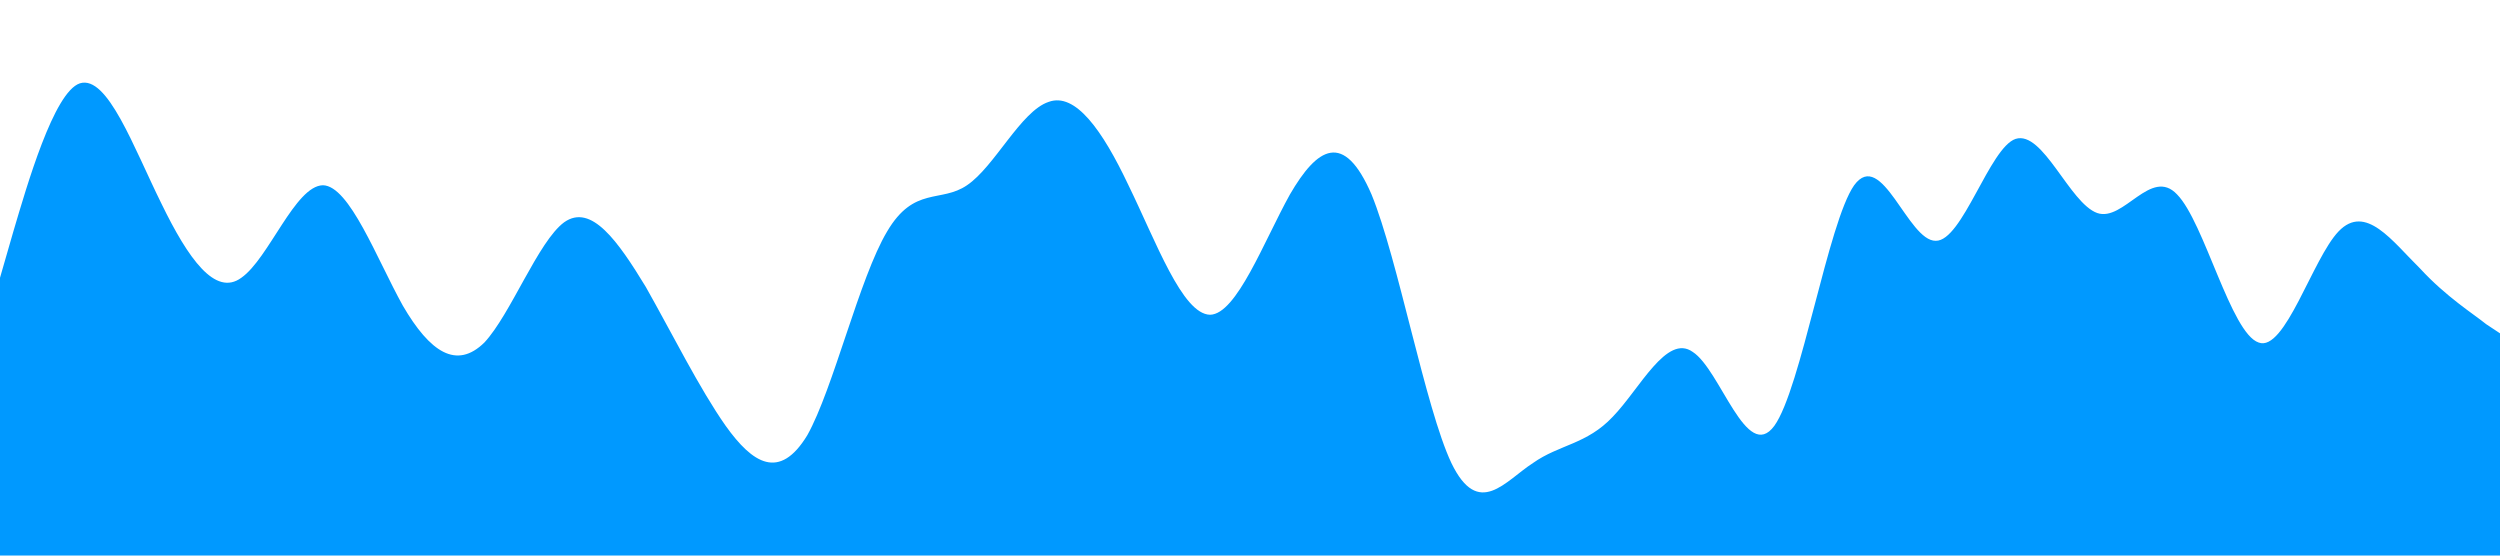 <?xml version="1.0" standalone="no"?><svg xmlns="http://www.w3.org/2000/svg" viewBox="0 0 1440 320"><path fill="#0099ff" fill-opacity="1" d="M0,160L7.7,133.3C15.5,107,31,53,46,48C61.9,43,77,85,93,117.3C108.4,149,124,171,139,160C154.8,149,170,107,186,106.7C201.3,107,217,149,232,176C247.7,203,263,213,279,197.3C294.2,181,310,139,325,128C340.6,117,356,139,372,165.3C387.1,192,403,224,418,245.3C433.5,267,449,277,465,250.7C480,224,495,160,511,133.3C526.5,107,542,117,557,106.7C572.9,96,588,64,604,58.7C619.4,53,635,75,650,106.7C665.8,139,681,181,697,181.3C712.3,181,728,139,743,112C758.7,85,774,75,790,112C805.2,149,821,235,836,266.7C851.6,299,867,277,883,266.7C898.1,256,914,256,929,240C944.5,224,960,192,975,202.7C991,213,1006,267,1022,245.3C1037.4,224,1053,128,1068,106.7C1083.9,85,1099,139,1115,138.7C1130.3,139,1146,85,1161,80C1176.8,75,1192,117,1208,122.7C1223.2,128,1239,96,1254,112C1269.7,128,1285,192,1301,197.3C1316.1,203,1332,149,1347,133.3C1362.6,117,1378,139,1394,154.7C1409,171,1425,181,1432,186.7L1440,192L1440,320L1432.3,320C1424.5,320,1409,320,1394,320C1378.1,320,1363,320,1347,320C1331.6,320,1316,320,1301,320C1285.2,320,1270,320,1254,320C1238.7,320,1223,320,1208,320C1192.3,320,1177,320,1161,320C1145.8,320,1130,320,1115,320C1099.4,320,1084,320,1068,320C1052.9,320,1037,320,1022,320C1006.5,320,991,320,975,320C960,320,945,320,929,320C913.5,320,898,320,883,320C867.1,320,852,320,836,320C820.6,320,805,320,790,320C774.2,320,759,320,743,320C727.7,320,712,320,697,320C681.3,320,666,320,650,320C634.8,320,619,320,604,320C588.4,320,573,320,557,320C541.9,320,526,320,511,320C495.5,320,480,320,465,320C449,320,434,320,418,320C402.6,320,387,320,372,320C356.1,320,341,320,325,320C309.7,320,294,320,279,320C263.2,320,248,320,232,320C216.8,320,201,320,186,320C170.3,320,155,320,139,320C123.9,320,108,320,93,320C77.4,320,62,320,46,320C31,320,15,320,8,320L0,320Z"></path></svg>